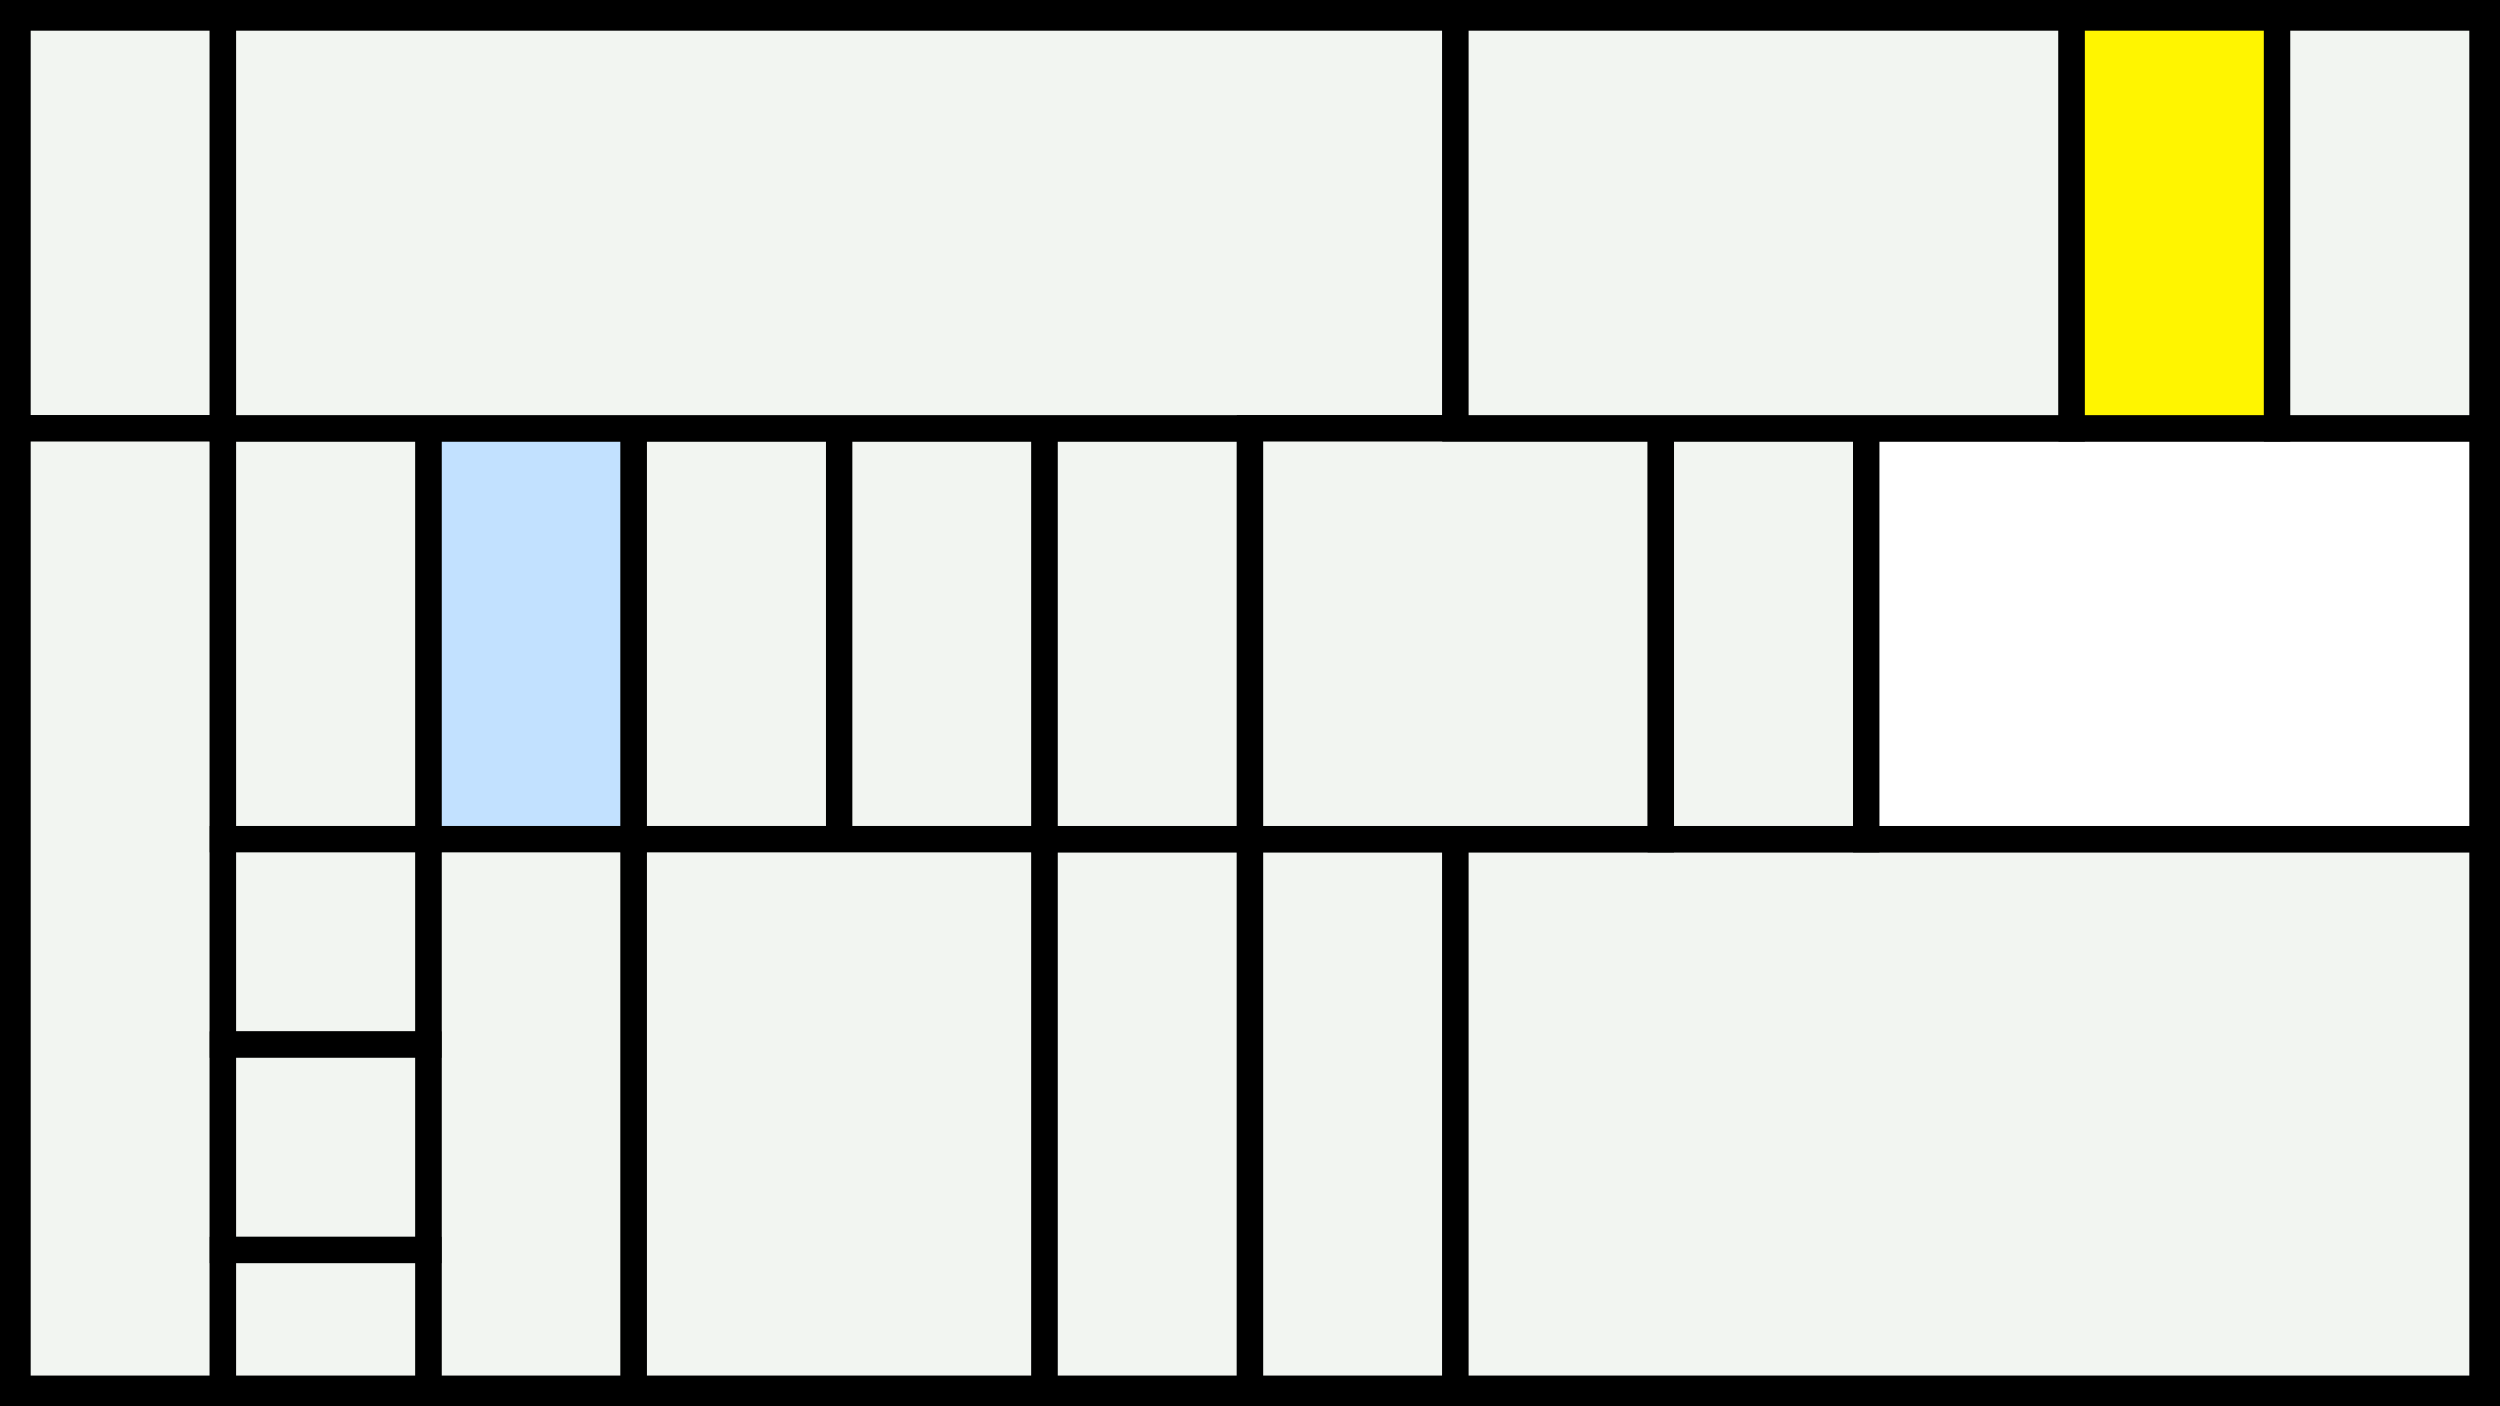 <svg width="1200" height="675" viewBox="-500 -500 1200 675" xmlns="http://www.w3.org/2000/svg"><style>.monpath{stroke-width: 12.656; stroke: #000}</style><path d="M-500-500h1200v675h-1200z" fill="#000"/><path d="M-491.6-491.6h98.6v197.2h-98.6z" class="monpath" fill="#F2F5F1"/><path d="M-491.6-294.4h98.6v461h-98.6z" class="monpath" fill="#F2F5F1"/><path d="M-294.4-294.4h98.6v197.2h-98.6z" class="monpath" fill="#c2e1ff"/><path d="M-294.4-97.2h98.6v263.8h-98.6z" class="monpath" fill="#F2F5F1"/><path d="M-393-294.4h98.6v197.2h-98.6z" class="monpath" fill="#F2F5F1"/><path d="M-195.8-294.4h98.6v197.2h-98.6z" class="monpath" fill="#F2F5F1"/><path d="M-393-97.2h98.6v98.6h-98.6z" class="monpath" fill="#F2F5F1"/><path d="M-97.2-294.4h98.6v197.2h-98.6z" class="monpath" fill="#F2F5F1"/><path d="M-195.8-97.2h197.2v263.8h-197.2z" class="monpath" fill="#F2F5F1"/><path d="M-393 1.4h98.6v98.6h-98.6z" class="monpath" fill="#F2F5F1"/><path d="M-393 100h98.6v66.6h-98.6z" class="monpath" fill="#F2F5F1"/><path d="M1.4-97.2h98.6v263.8h-98.6z" class="monpath" fill="#F2F5F1"/><path d="M1.4-294.4h98.6v197.2h-98.6z" class="monpath" fill="#F2F5F1"/><path d="M100-97.2h98.6v263.8h-98.6z" class="monpath" fill="#F2F5F1"/><path d="M198.6-97.2h493v263.8h-493z" class="monpath" fill="#F2F5F1"/><path d="M-393-491.6h591.6v197.2h-591.6z" class="monpath" fill="#F2F5F1"/><path d="M100-294.4h197.2v197.2h-197.2z" class="monpath" fill="#F2F5F1"/><path d="M297.2-294.4h98.6v197.2h-98.6z" class="monpath" fill="#F2F5F1"/><path d="M395.8-294.4h295.8v197.2h-295.8z" class="monpath" fill="#fff"/><path d="M198.6-491.6h295.8v197.2h-295.8z" class="monpath" fill="#F2F5F1"/><path d="M494.4-491.6h98.6v197.2h-98.6z" class="monpath" fill="#fff500"/><path d="M593-491.6h98.6v197.2h-98.6z" class="monpath" fill="#F2F5F1"/></svg>